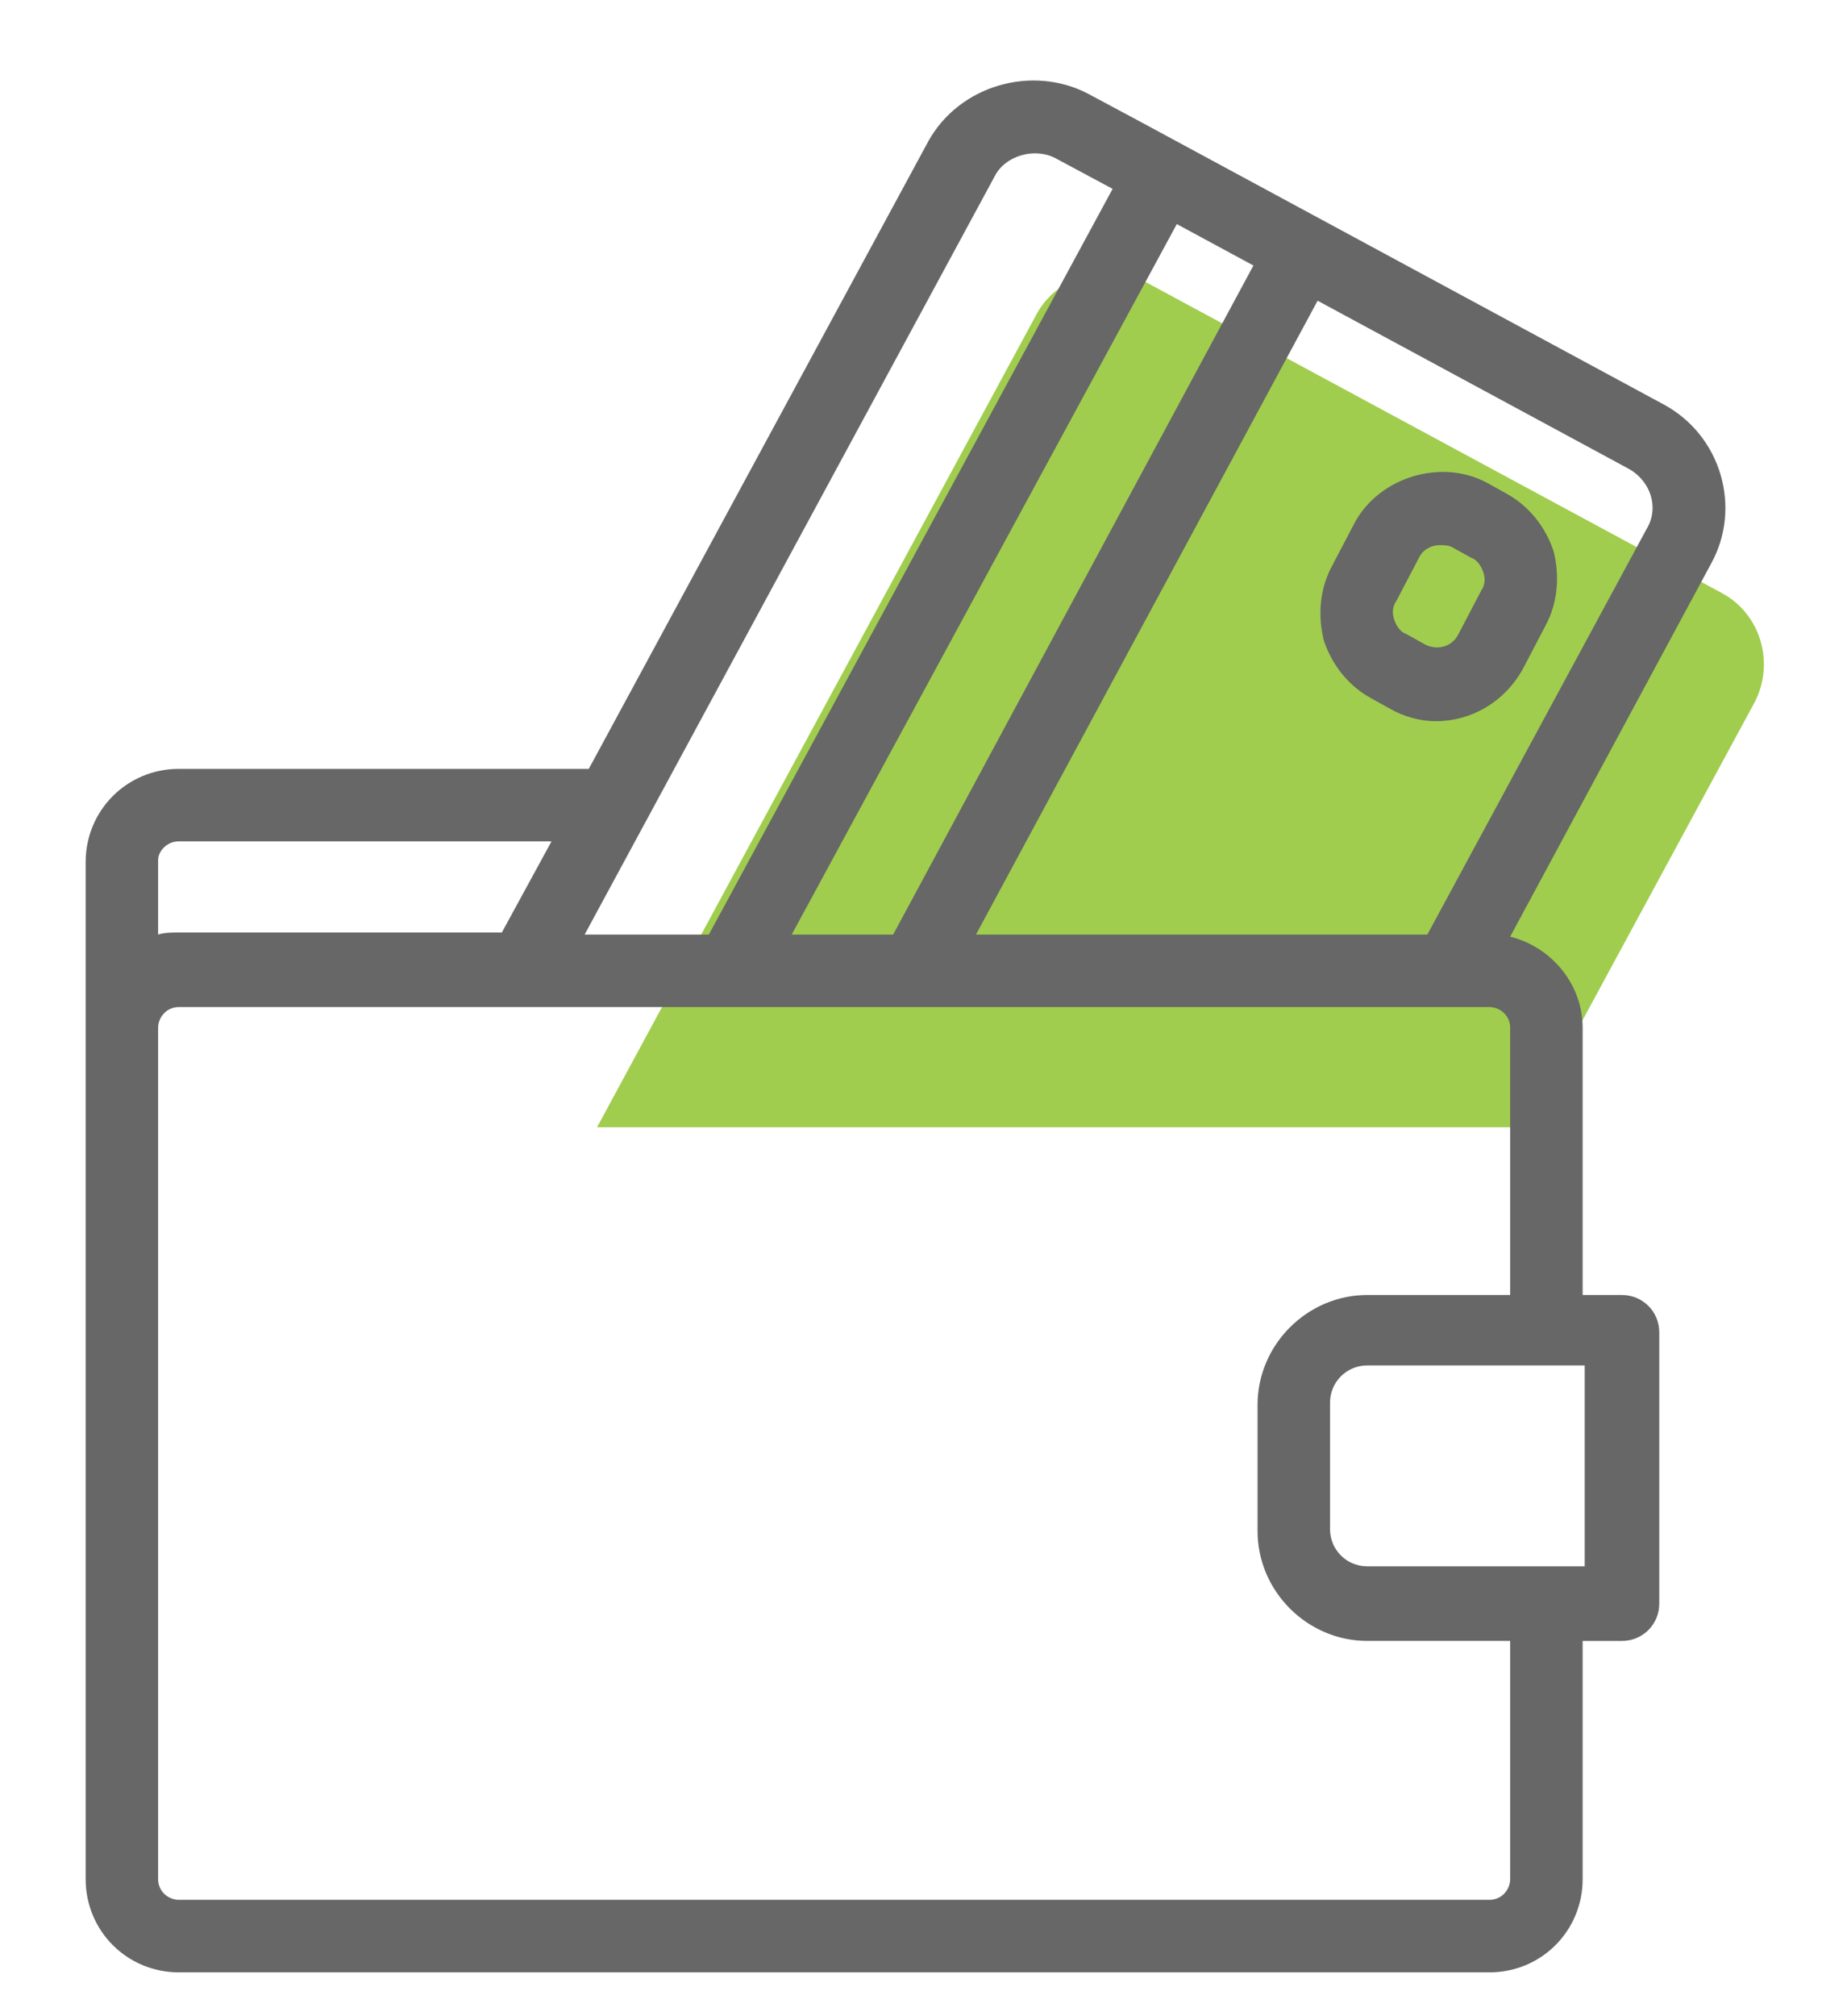 <?xml version="1.0" encoding="iso-8859-1"?>
<!-- Generator: Adobe Illustrator 22.1.0, SVG Export Plug-In . SVG Version: 6.00 Build 0)  -->
<svg version="1.1" id="Layer_1" xmlns="http://www.w3.org/2000/svg" xmlns:xlink="http://www.w3.org/1999/xlink" x="0px" y="0px"
	 viewBox="0 0 231.506 256.01" style="enable-background:new 0 0 231.506 256.01;" xml:space="preserve">
<path style="fill:#A0CD4E;" d="M75.864,143.163l55.773-103.128c2.631-4.999,8.945-6.84,13.943-4.209l73.137,39.462
	c4.999,2.631,6.84,8.945,4.209,13.943l-29.202,53.932H75.864z"/>
<g>
	<path style="fill:#666766;" d="M211.351,51.347l-39.462-21.31l0,0l-26.308-14.206l0,0l-7.366-3.946
		c-7.103-3.683-16.311-1.052-20.257,6.051L74.813,97.65h-52.09c-6.577,0-11.839,5.262-11.839,11.839v21.047v108.127
		c0,6.577,5.262,11.839,11.839,11.839h166.531c6.577,0,11.839-5.262,11.839-11.839v-30.254h4.999c2.631,0,4.736-2.105,4.736-4.735
		V169.21c0-2.631-2.105-4.735-4.736-4.735h-4.999v-33.938c0-5.525-3.946-10.26-9.208-11.576l25.519-47.355
		C221.349,64.502,218.718,55.294,211.351,51.347z M126.376,22.408c1.315-2.631,4.999-3.683,7.629-2.368l7.366,3.946l-51.301,94.71
		H74.285L126.376,22.408z M159.261,33.721l-45.776,84.976h-12.891l48.933-90.237L159.261,33.721z M22.722,106.858h47.355
		l-6.314,11.576H22.722c-0.789,0-1.842,0-2.631,0.263v-9.471C20.091,108.173,21.143,106.858,22.722,106.858z M201.354,173.681
		v25.256h-0.263H173.73c-2.631,0-4.735-2.105-4.735-4.735v-16.048c0-2.631,2.105-4.735,4.735-4.735h27.361h0.263V173.681z
		 M173.731,164.473c-7.629,0-13.943,6.314-13.943,13.943v16.048c0,7.629,6.314,13.943,13.943,13.943h18.153v30.254
		c0,1.315-1.052,2.631-2.631,2.631H22.722c-1.315,0-2.631-1.052-2.631-2.631V130.535c0-1.315,1.052-2.631,2.631-2.631h43.672h18.679
		h33.938h65.244h4.999c1.315,0,2.631,1.052,2.631,2.631v33.938H173.731z M209.247,67.132l-27.887,51.564h-57.352l43.409-80.503
		l39.462,21.31C209.773,61.082,210.825,64.502,209.247,67.132z"/>
	<path style="fill:#666766;" d="M191.357,62.66l-2.368-1.315c-5.788-3.157-13.68-0.789-16.837,4.999l-2.894,5.525
		c-1.578,2.894-1.842,6.314-1.052,9.471c1.052,3.157,3.157,5.788,6.051,7.366l2.368,1.315c1.842,1.052,3.946,1.578,5.788,1.578
		c4.472,0,8.682-2.368,11.049-6.577l2.894-5.525c1.578-2.894,1.842-6.314,1.052-9.471C196.356,66.869,194.251,64.239,191.357,62.66z
		 M188.2,75.025l-2.894,5.525c-0.789,1.578-2.631,2.105-4.209,1.315l-2.368-1.315c-0.789-0.263-1.315-1.052-1.578-1.842
		s-0.263-1.578,0.263-2.368l2.894-5.525c0.526-1.052,1.578-1.578,2.631-1.578c0.526,0,1.052,0,1.578,0.263l2.368,1.315
		c0.789,0.263,1.315,1.052,1.578,1.842C188.726,73.446,188.726,74.236,188.2,75.025z"/>
</g>
</svg>
